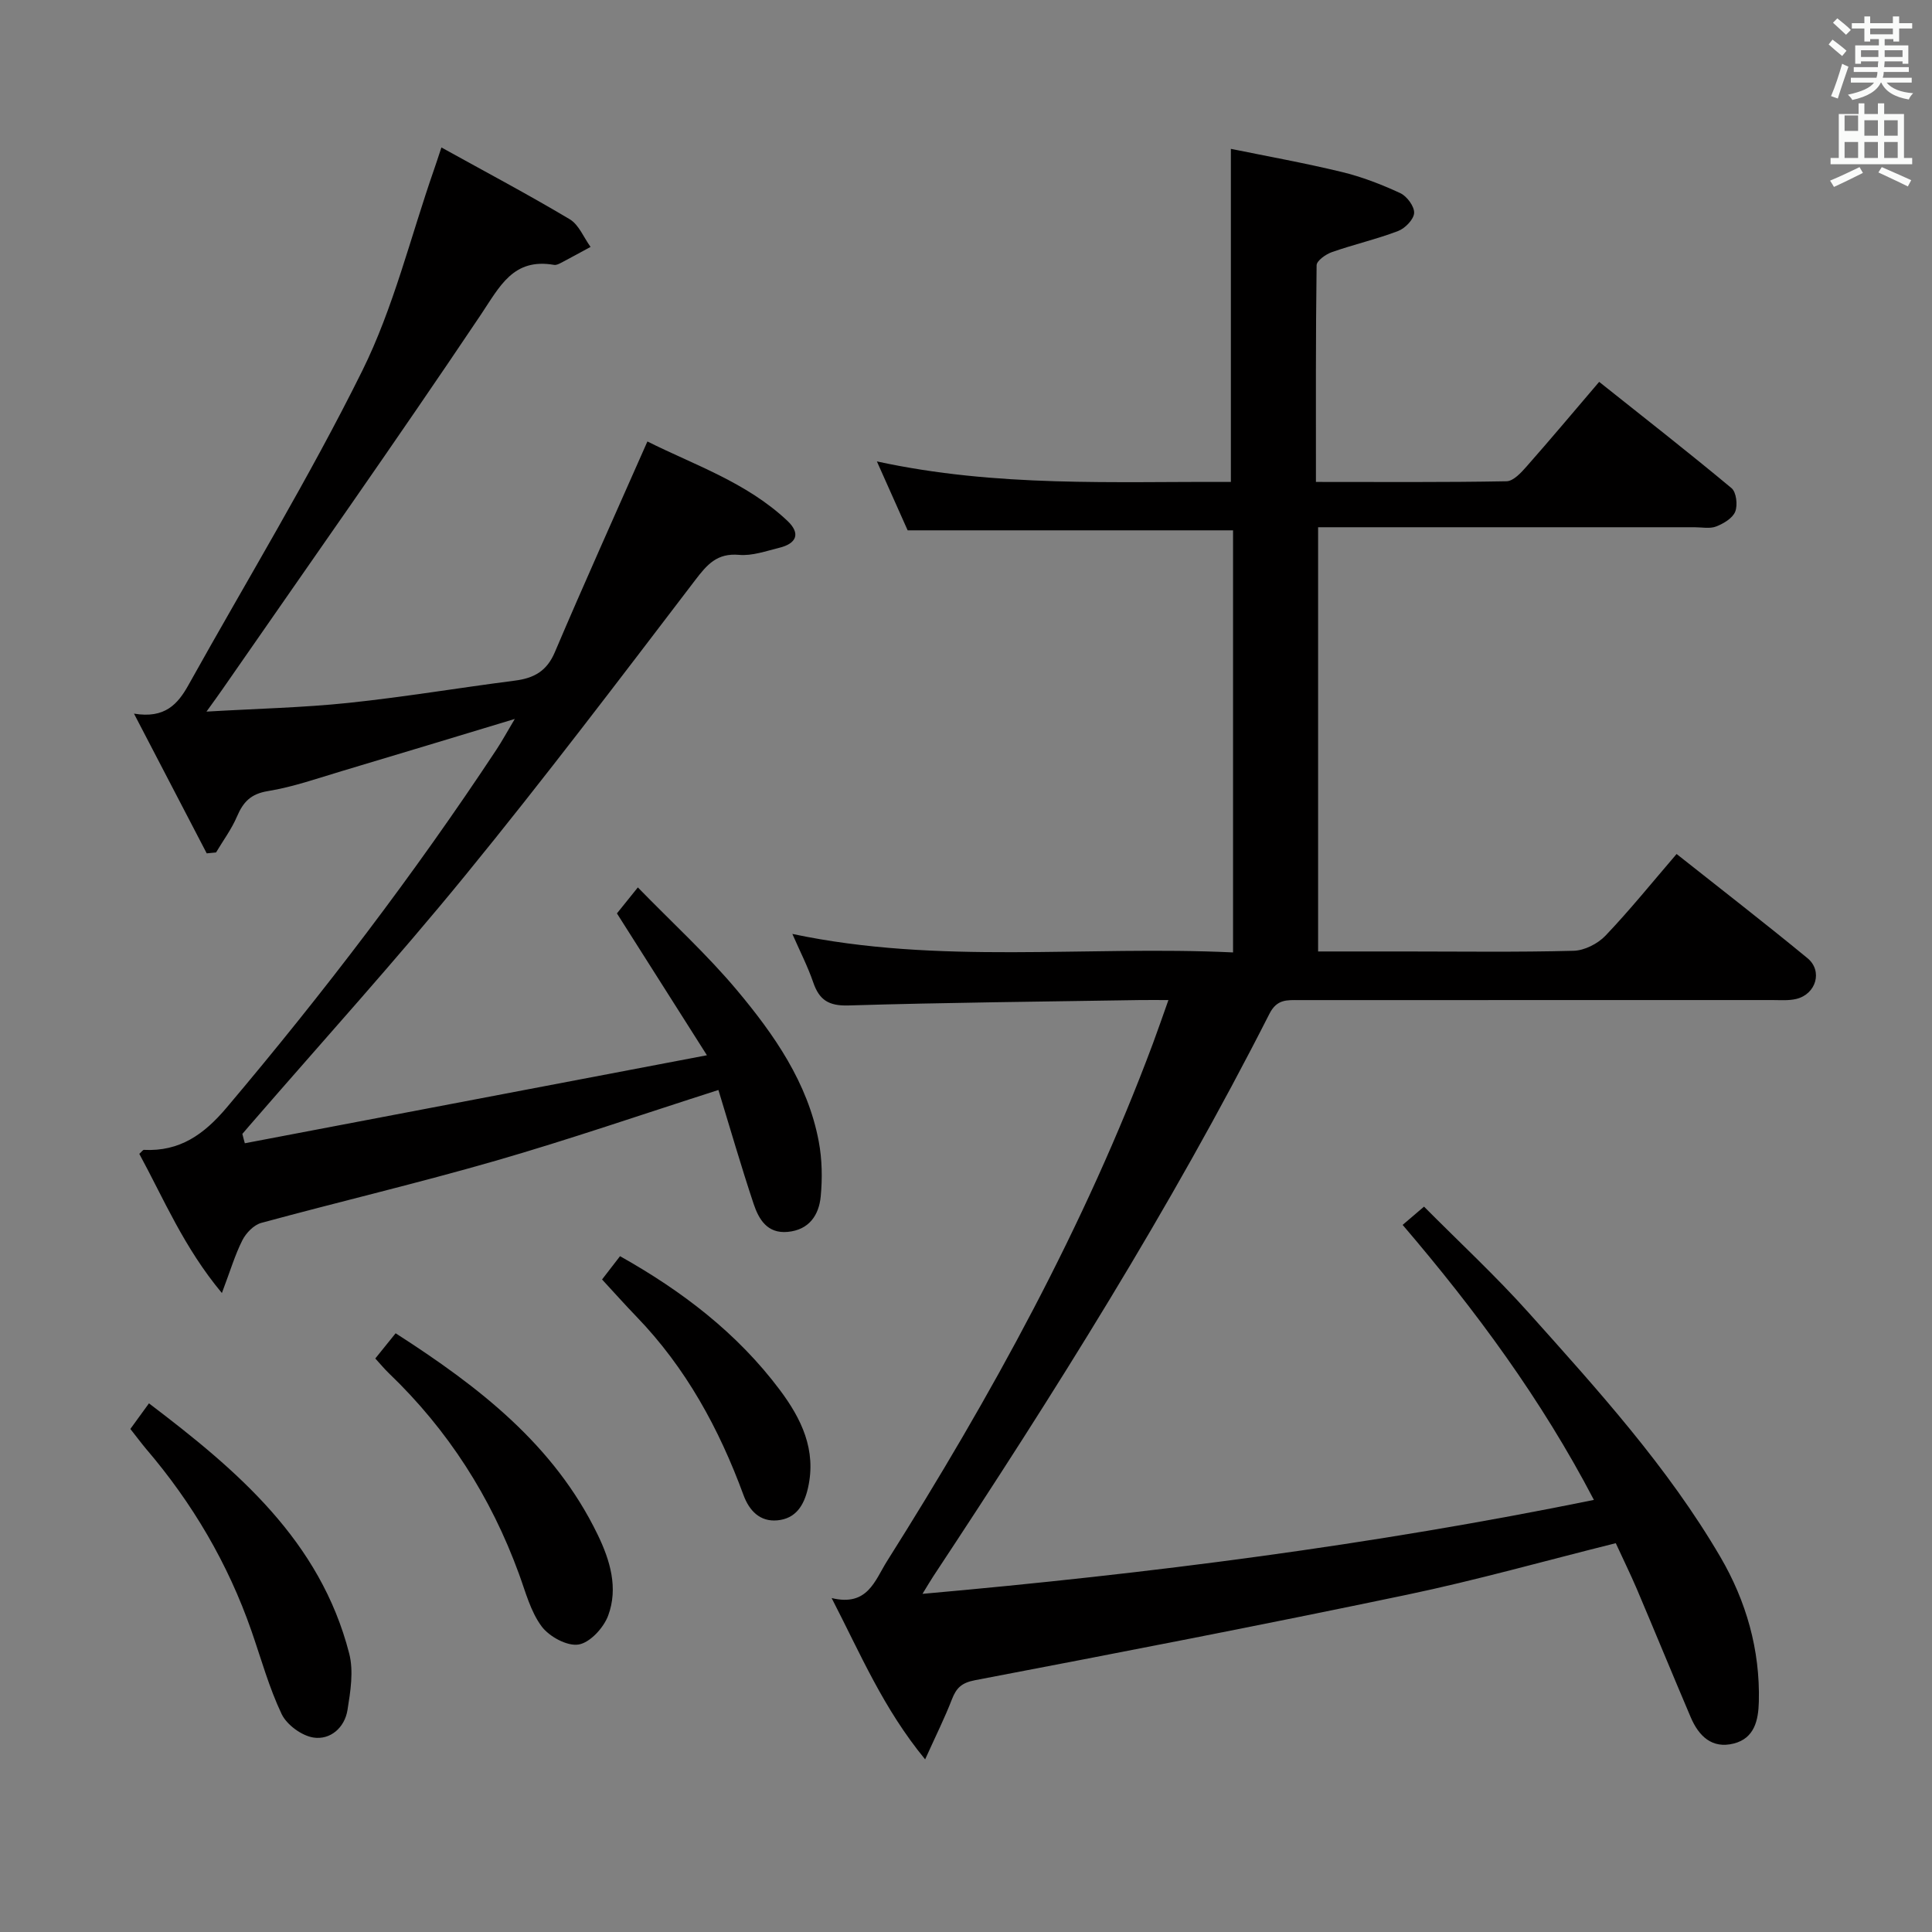 <svg enable-background="new 0 0 400 400" viewBox="0 0 400 400" xmlns="http://www.w3.org/2000/svg"><rect x="0" y="0" width="400" height="400" fill="#808080" stroke="none"/><path d="m378.6 9.2.8-1c.9.7 1.9 1.4 2.9 2.3l-.9 1.1c-1.1-.9-2-1.7-2.8-2.4zm.5 10.7c.9-2.1 1.6-4.3 2.3-6.7.4.2.8.4 1.3.6-.7 2.1-1.5 4.3-2.2 6.6zm.4-15.2.9-.9c1 .8 2 1.6 2.8 2.4l-1 1c-1-.9-1.9-1.8-2.7-2.5zm12.5-1.3h1.2v1.4h2.7v1.1h-2.7v2.7h-1.2v-.5h-1.8v1.3h4.9v3.8h-1.2v-.5h-3.7c0 .4-.1.9-.1 1.2h5.1v1h-5.2c0 .5-.1.9-.2 1.2h6v1h-5.2c1.1 1.3 2.9 2 5.5 2.2-.4.4-.7.8-.9 1.3-2.9-.5-4.8-1.6-5.7-3.5h-.1c-.8 1.7-2.7 2.9-5.9 3.6-.2-.4-.6-.8-.9-1.1 2.8-.6 4.6-1.4 5.4-2.5h-4.8v-1h5.3c.1-.3.2-.7.2-1.2h-4.9v-1h5c0-.4 0-.8.1-1.2h-3.6v.5h-1.2v-3.8h4.9v-1.3h-1.8v.5h-1.2v-2.7h-2.6v-1.1h2.6v-1.4h1.2v1.4h4.7v-1.4zm-6.7 8.4h3.6c0-.4 0-.9 0-1.4h-3.6zm1.9-4.7h4.7v-1.2h-4.7zm6.7 3.3h-3.7v1.4h3.7z" fill="#fafbfa"/><path d="m384.7 21.4h1.3v2.2h2.8v-2.2h1.3v2.2h4.1v9.1h1.7v1.3h-16.9v-1.3h1.7v-9.1h4.1v-2.2zm.3 13.2.7 1.2c-1.8.9-3.8 1.9-6 2.9-.2-.4-.5-.8-.8-1.3 2.4-1 4.4-2 6.1-2.8zm-3.1-7.5h2.8v-3.2h-2.8v4.2zm0 5.6h2.8v-3.3h-2.8zm4.1-4.6h2.8v-3.2h-2.8zm0 4.6h2.8v-3.3h-2.8zm3.6 1.9c2.1.9 4.1 1.8 6.1 2.7l-.7 1.3c-2.2-1.1-4.2-2-6.1-2.9zm3.3-9.7h-2.8v3.2h2.8zm-2.8 7.8h2.8v-3.3h-2.8z" fill="#fafbfa"/><g fill="#010000"><path d="m334.53 319.5c-14.69 3.66-28.9 7.68-43.31 10.69-29.72 6.22-59.53 11.98-89.36 17.68-2.81.54-3.87 1.62-4.79 3.99-1.46 3.78-3.28 7.42-5.53 12.4-8.69-10.58-13.32-21.7-19.36-33.4 7.45 1.82 8.95-3.64 11.47-7.64 21.51-34.09 40.9-69.27 55.04-107.15 1.03-2.77 1.99-5.57 3.22-9.02-2.3 0-4.07-.02-5.83 0-20.14.33-40.29.51-60.42 1.12-4.09.12-6.04-1.13-7.29-4.78-1.13-3.29-2.74-6.41-4.32-10.03 30.35 6.43 60.74 2.38 91.24 3.83 0-29.61 0-58.52 0-87.39-22.38 0-44.45 0-67.37 0-1.75-3.92-3.87-8.66-6.37-14.27 24.83 5.4 49.08 4.13 73.29 4.25 0-22.94 0-45.49 0-68.96 7.3 1.49 15.17 2.9 22.94 4.78 4.16 1 8.23 2.58 12.12 4.38 1.38.64 2.95 2.75 2.88 4.11-.07 1.34-1.87 3.19-3.32 3.74-4.48 1.71-9.19 2.78-13.71 4.37-1.26.44-3.15 1.78-3.16 2.72-.2 14.78-.14 29.57-.14 44.86 13.57 0 26.52.1 39.47-.14 1.41-.03 3.02-1.78 4.15-3.07 4.93-5.59 9.73-11.31 15.02-17.51 9.35 7.44 18.49 14.58 27.4 22 1 .83 1.31 3.51.77 4.87s-2.41 2.47-3.94 3.07c-1.31.51-2.96.16-4.46.16-24 0-48 0-72 0-1.82 0-3.65 0-5.96 0v87.83h17.91c11.67 0 23.34.17 34.99-.14 2.26-.06 5-1.46 6.59-3.12 5.03-5.28 9.62-10.97 14.73-16.92 9.22 7.31 18.27 14.3 27.1 21.57 3.21 2.65 1.78 7.45-2.32 8.44-1.58.38-3.31.23-4.97.23-32.66.01-65.33.01-97.99.01-2.46 0-4.56-.23-6.11 2.82-20.52 40.4-44.62 78.67-69.57 116.43-.62.94-1.18 1.91-2.27 3.68 47.04-4.18 92.97-10.07 139.01-19.45-10.84-20.76-24.4-39.16-39.6-56.94 1.61-1.37 2.86-2.44 4.43-3.78 7.24 7.3 14.81 14.31 21.66 21.96 14.32 16 28.8 31.94 39.7 50.58 5.34 9.14 8.23 19.2 7.96 29.96-.1 3.84-.9 7.57-5.2 8.66-4.51 1.14-7.25-1.56-8.9-5.43-3.77-8.85-7.42-17.75-11.18-26.61-1.36-3.17-2.89-6.28-4.34-9.44z"/><path d="m50.69 236.7c31.37-5.98 62.74-11.95 95.67-18.22-6.8-10.72-12.64-19.92-18.63-29.37.98-1.21 2.21-2.75 4.33-5.38 7.1 7.3 14.33 13.89 20.55 21.32 7.69 9.19 14.61 19.09 16.9 31.26.7 3.71.77 7.64.41 11.41-.37 3.86-2.41 6.92-6.84 7.33-4.23.39-5.98-2.61-7.05-5.8-2.61-7.83-4.9-15.77-7.29-23.58-15.78 5.05-30.84 10.24-46.12 14.65-16.08 4.64-32.38 8.48-48.53 12.87-1.54.42-3.14 2.08-3.9 3.57-1.54 3.04-2.51 6.36-4.25 10.95-7.88-9.46-12.02-19.47-17.1-28.82.51-.45.75-.83.96-.82 7.41.36 12.4-3.16 17.14-8.77 20-23.68 38.77-48.25 55.85-74.11 1.15-1.74 2.14-3.57 3.79-6.34-12.66 3.82-24.2 7.34-35.76 10.78-5.09 1.52-10.16 3.31-15.37 4.16-3.54.58-5.1 2.26-6.38 5.25-1.12 2.62-2.87 4.98-4.34 7.45-.64.06-1.29.12-1.93.19-4.82-9.26-9.64-18.52-15.06-28.93 6.41 1.07 9.08-1.97 11.3-5.96 12.06-21.65 24.96-42.83 35.94-64.98 6.51-13.12 10.01-27.73 14.87-41.67.42-1.2.81-2.41 1.54-4.61 9.23 5.11 18.02 9.77 26.56 14.86 1.9 1.13 2.9 3.78 4.32 5.73-2.05 1.11-4.08 2.23-6.14 3.31-.43.23-.98.49-1.42.41-8.46-1.47-11.22 4.44-15.16 10.32-17.5 26.09-35.63 51.77-53.53 77.6-.81 1.17-1.65 2.32-3.27 4.57 10.57-.62 20-.82 29.35-1.8 11.55-1.21 23.02-3.14 34.54-4.62 3.9-.5 6.56-1.95 8.22-5.85 6.1-14.34 12.51-28.54 19.18-43.66 9.6 4.83 20.48 8.42 28.98 16.43 2.83 2.67 1.86 4.72-1.7 5.59-2.73.67-5.58 1.7-8.28 1.46-4.58-.41-6.63 1.98-9.13 5.26-15.64 20.49-31.21 41.05-47.51 61.01-14.41 17.65-29.73 34.55-44.65 51.78-.53.61-1.05 1.22-1.57 1.83.15.64.33 1.29.51 1.94z"/><path d="m26.99 295.85c1.39-1.91 2.45-3.37 3.85-5.3 18.3 13.89 35.45 28.42 41.46 51.8.94 3.65.26 7.87-.36 11.71-.59 3.64-3.55 6.22-7.05 5.68-2.44-.38-5.51-2.63-6.58-4.86-2.61-5.49-4.24-11.44-6.25-17.22-4.86-13.96-12.22-26.47-21.82-37.69-1.06-1.26-2.03-2.59-3.25-4.12z"/><path d="m81.91 276.04c17.28 11.1 32.81 23.09 41.82 41.67 2.59 5.34 4.31 11.07 2.18 16.79-.94 2.52-3.76 5.6-6.12 5.98-2.36.39-6.08-1.64-7.65-3.75-2.3-3.09-3.33-7.16-4.7-10.89-5.8-15.89-14.67-29.77-26.89-41.49-.94-.9-1.77-1.91-2.85-3.09 1.33-1.65 2.56-3.18 4.21-5.22z"/><path d="m124.65 264.9c1.2-1.55 2.4-3.12 3.72-4.82 12.85 7.21 24.27 15.93 33.07 27.67 4.44 5.93 7.65 12.41 5.84 20.34-.83 3.65-2.56 6.33-6.33 6.68-3.61.34-5.83-2-7.02-5.24-5.04-13.72-11.91-26.33-22.15-36.93-2.31-2.39-4.52-4.88-7.13-7.7z"/></g></svg>
